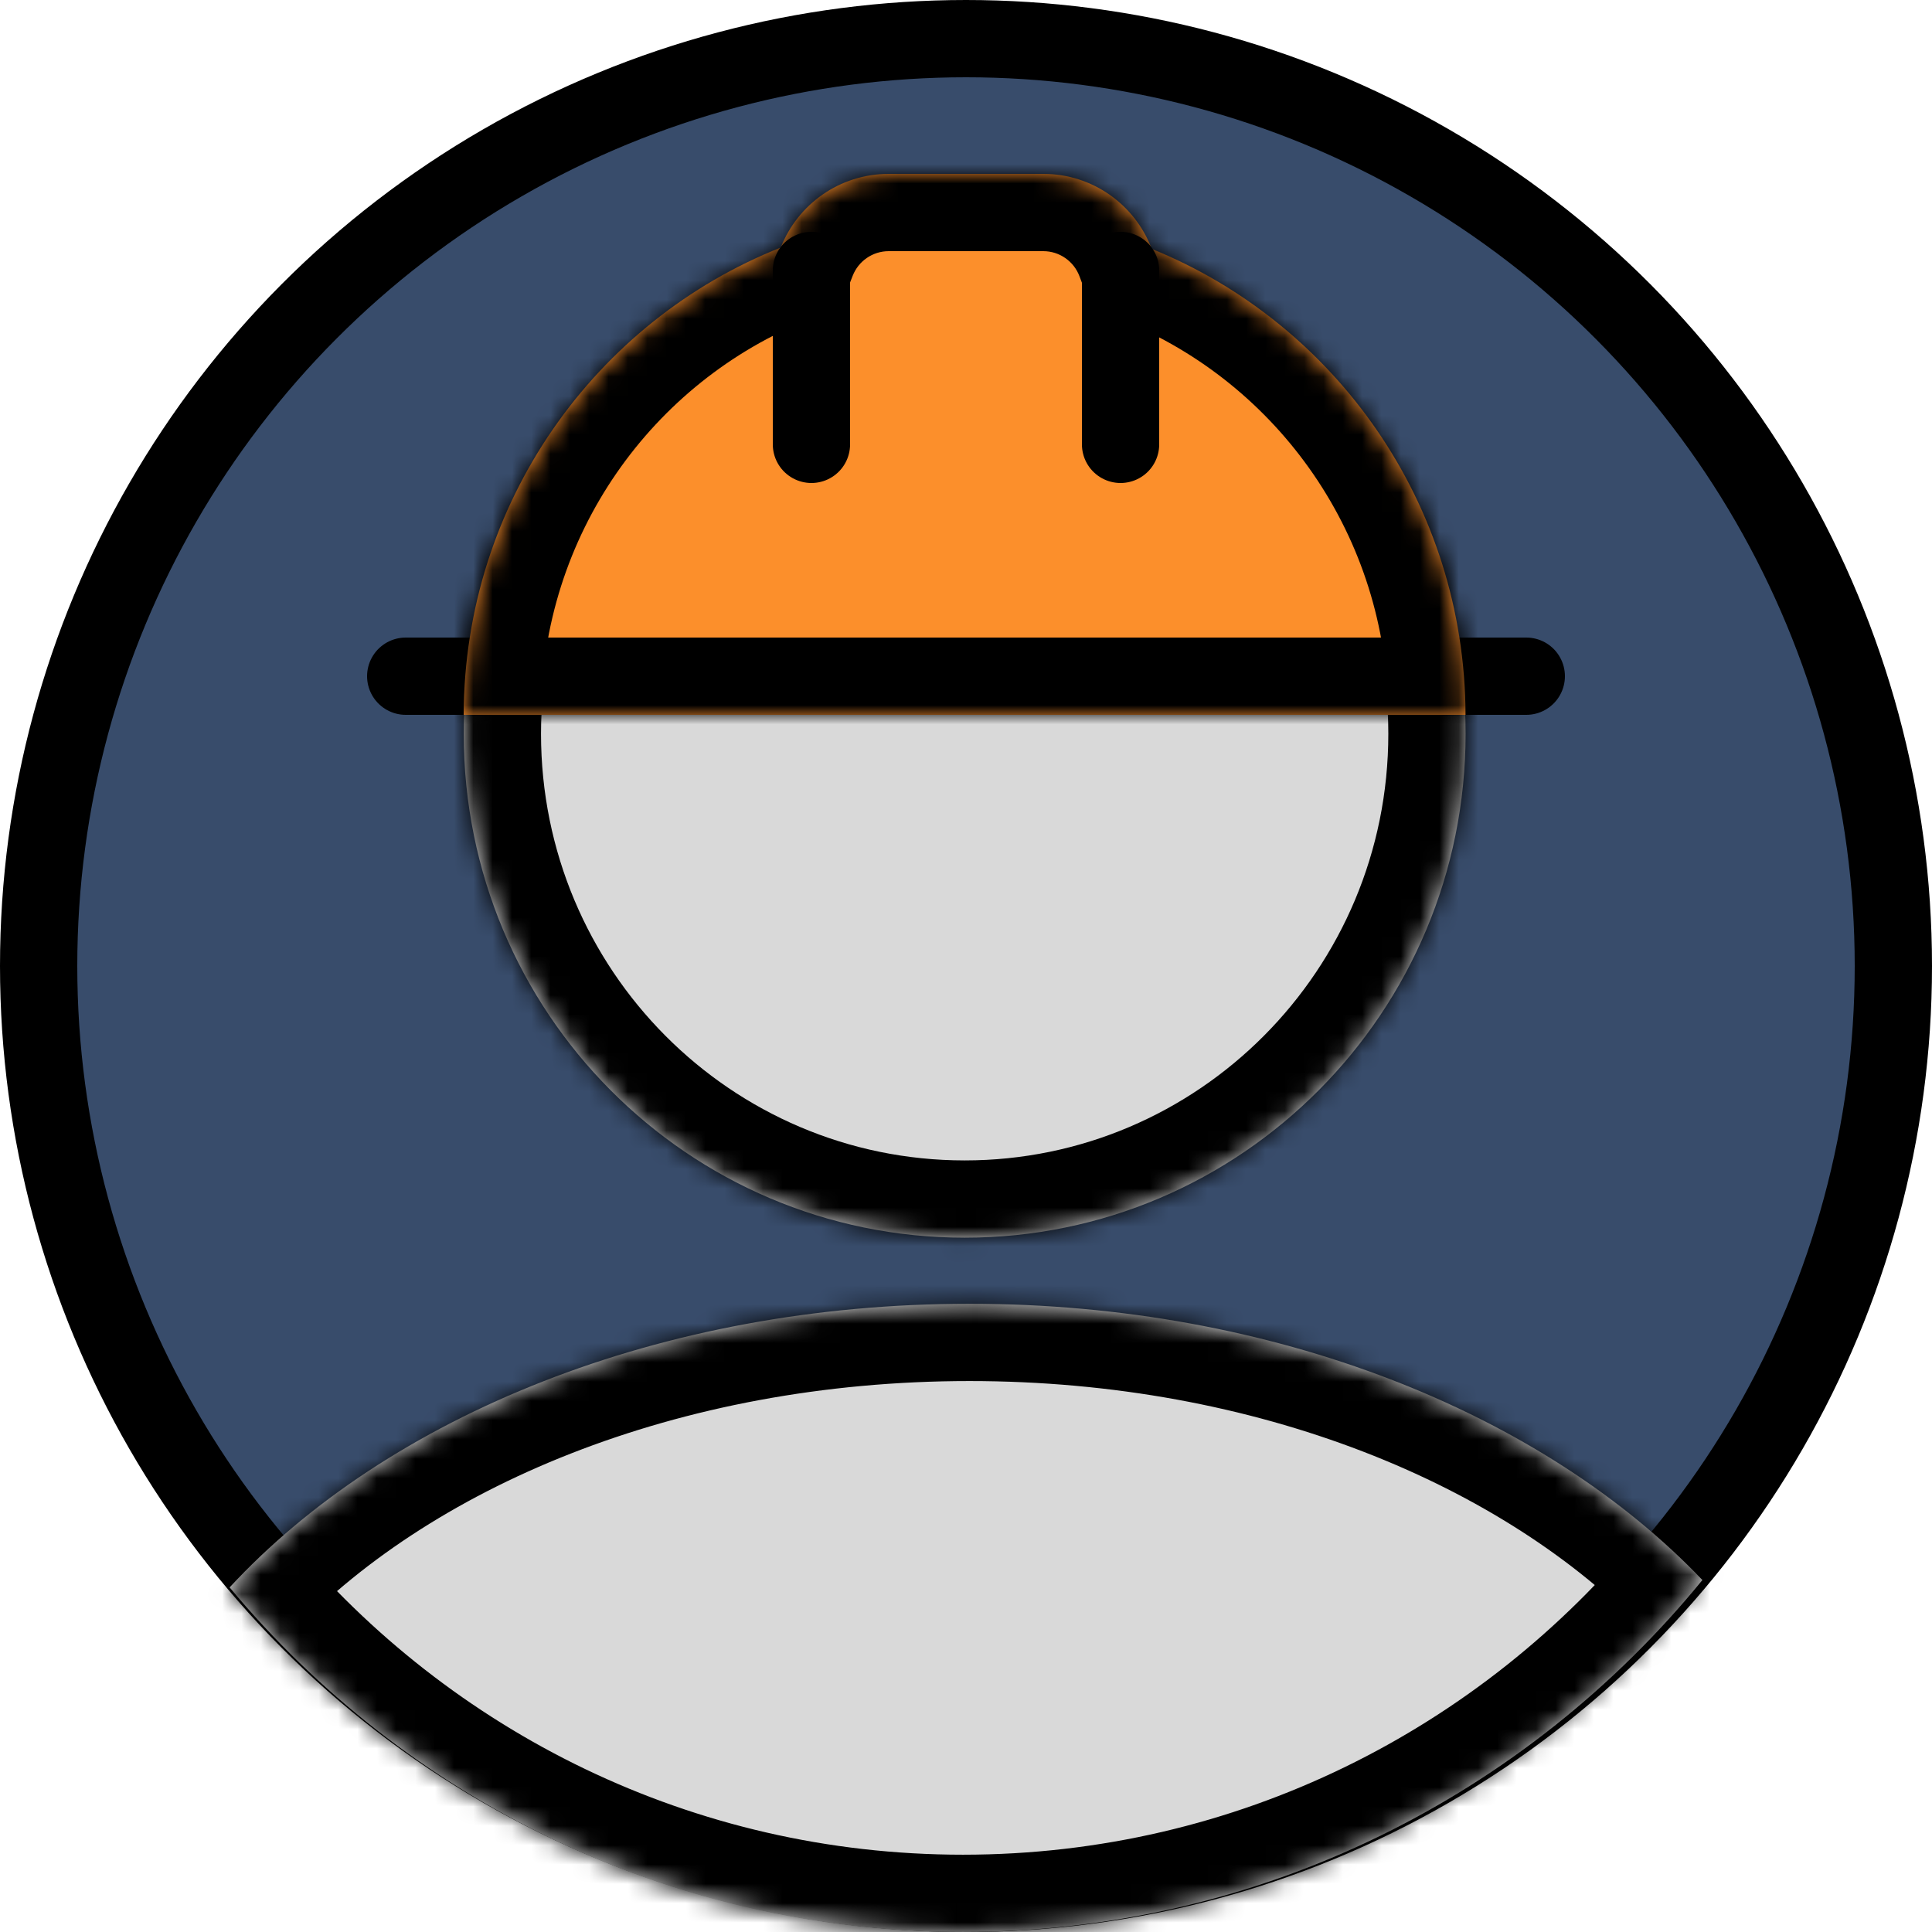 <svg width="100" height="100" viewBox="0 0 100 100" fill="none" xmlns="http://www.w3.org/2000/svg">
<circle cx="50" cy="50" r="48" fill="#384C6B" stroke="black" stroke-width="4"/>
<mask id="path-2-inside-1_2226_5147" fill="white">
<path d="M50.179 67.483C65.963 67.483 79.882 73.154 88.116 81.782C79.038 92.903 65.265 99.999 49.843 99.999C34.598 99.999 20.965 93.065 11.885 82.164C20.07 73.322 34.163 67.483 50.179 67.483ZM49.932 11.901C64.251 11.901 75.859 23.578 75.859 37.982C75.859 52.386 64.251 64.063 49.932 64.063C35.612 64.063 24.003 52.386 24.003 37.982C24.003 23.578 35.612 11.901 49.932 11.901Z"/>
</mask>
<path d="M50.179 67.483C65.963 67.483 79.882 73.154 88.116 81.782C79.038 92.903 65.265 99.999 49.843 99.999C34.598 99.999 20.965 93.065 11.885 82.164C20.07 73.322 34.163 67.483 50.179 67.483ZM49.932 11.901C64.251 11.901 75.859 23.578 75.859 37.982C75.859 52.386 64.251 64.063 49.932 64.063C35.612 64.063 24.003 52.386 24.003 37.982C24.003 23.578 35.612 11.901 49.932 11.901Z" fill="#D9D9D9"/>
<path d="M50.179 67.483L50.179 63.483L50.179 63.483L50.179 67.483ZM88.116 81.782L91.215 84.311L93.448 81.575L91.01 79.02L88.116 81.782ZM49.843 99.999L49.843 104L49.843 104L49.843 99.999ZM11.885 82.164L8.949 79.446L6.563 82.024L8.811 84.724L11.885 82.164ZM49.932 11.901L49.932 7.901H49.932V11.901ZM75.859 37.982L79.859 37.982L79.859 37.982L75.859 37.982ZM49.932 64.063L49.932 68.063L49.932 68.063L49.932 64.063ZM24.003 37.982L20.003 37.982V37.982H24.003ZM50.179 67.483V71.483C65.092 71.483 77.884 76.854 85.223 84.543L88.116 81.782L91.01 79.02C81.88 69.454 66.834 63.483 50.179 63.483V67.483ZM88.116 81.782L85.017 79.252C76.663 89.488 64.008 95.999 49.843 95.999L49.843 99.999L49.843 104C66.522 103.999 81.413 96.319 91.215 84.311L88.116 81.782ZM49.843 99.999V95.999C35.841 95.999 23.314 89.636 14.958 79.604L11.885 82.164L8.811 84.724C18.615 96.494 33.355 104 49.843 104V99.999ZM11.885 82.164L14.82 84.881C22.102 77.015 35.043 71.483 50.179 71.483L50.179 67.483L50.179 63.483C33.284 63.483 18.038 69.629 8.949 79.446L11.885 82.164ZM49.932 11.901L49.932 15.901C62.02 15.901 71.859 25.765 71.859 37.982L75.859 37.982L79.859 37.982C79.859 21.391 66.483 7.901 49.932 7.901L49.932 11.901ZM75.859 37.982H71.859C71.859 50.199 62.02 60.063 49.932 60.063L49.932 64.063L49.932 68.063C66.483 68.063 79.859 54.573 79.859 37.982H75.859ZM49.932 64.063V60.063C37.843 60.063 28.003 50.199 28.003 37.982H24.003H20.003C20.003 54.573 33.381 68.063 49.932 68.063V64.063ZM24.003 37.982L28.003 37.982C28.003 25.765 37.843 15.901 49.932 15.901V11.901V7.901C33.381 7.901 20.003 21.391 20.003 37.982L24.003 37.982Z" fill="black" mask="url(#path-2-inside-1_2226_5147)"/>
<path d="M79 35L21 35" stroke="black" stroke-width="4" stroke-linecap="round"/>
<mask id="path-5-inside-2_2226_5147" fill="white">
<path d="M54 9C56.568 9 58.758 10.614 59.614 12.883C69.111 16.733 75.821 26.076 75.855 37H24C24.033 26.01 30.824 16.62 40.412 12.812C41.286 10.581 43.458 9 46 9H54Z"/>
</mask>
<path d="M54 9C56.568 9 58.758 10.614 59.614 12.883C69.111 16.733 75.821 26.076 75.855 37H24C24.033 26.01 30.824 16.62 40.412 12.812C41.286 10.581 43.458 9 46 9H54Z" fill="#FC8F2B"/>
<path d="M54 9L54 5H54V9ZM59.614 12.883L55.872 14.295L56.489 15.932L58.111 16.59L59.614 12.883ZM75.855 37V41H79.867L79.855 36.988L75.855 37ZM24 37L20 36.988L19.988 41H24V37ZM40.412 12.812L41.888 16.53L43.503 15.889L44.136 14.272L40.412 12.812ZM46 9L46 5L46 5L46 9ZM54 9L54 13C54.848 13 55.584 13.531 55.872 14.295L59.614 12.883L63.357 11.471C61.933 7.697 58.288 5 54 5L54 9ZM59.614 12.883L58.111 16.59C66.144 19.847 71.826 27.756 71.855 37.012L75.855 37L79.855 36.988C79.816 24.395 72.079 13.62 61.117 9.176L59.614 12.883ZM75.855 37V33H24V37V41H75.855V37ZM24 37L28 37.012C28.028 27.7 33.779 19.75 41.888 16.53L40.412 12.812L38.936 9.095C27.869 13.489 20.038 24.32 20 36.988L24 37ZM40.412 12.812L44.136 14.272C44.431 13.52 45.16 13 46 13L46 9L46 5C41.757 5 38.142 7.642 36.688 11.353L40.412 12.812ZM46 9V13H54V9V5H46V9Z" fill="black" mask="url(#path-5-inside-2_2226_5147)"/>
<path d="M42 14V23" stroke="black" stroke-width="4" stroke-linecap="round"/>
<path d="M58 14V23" stroke="black" stroke-width="4" stroke-linecap="round"/>
</svg>

